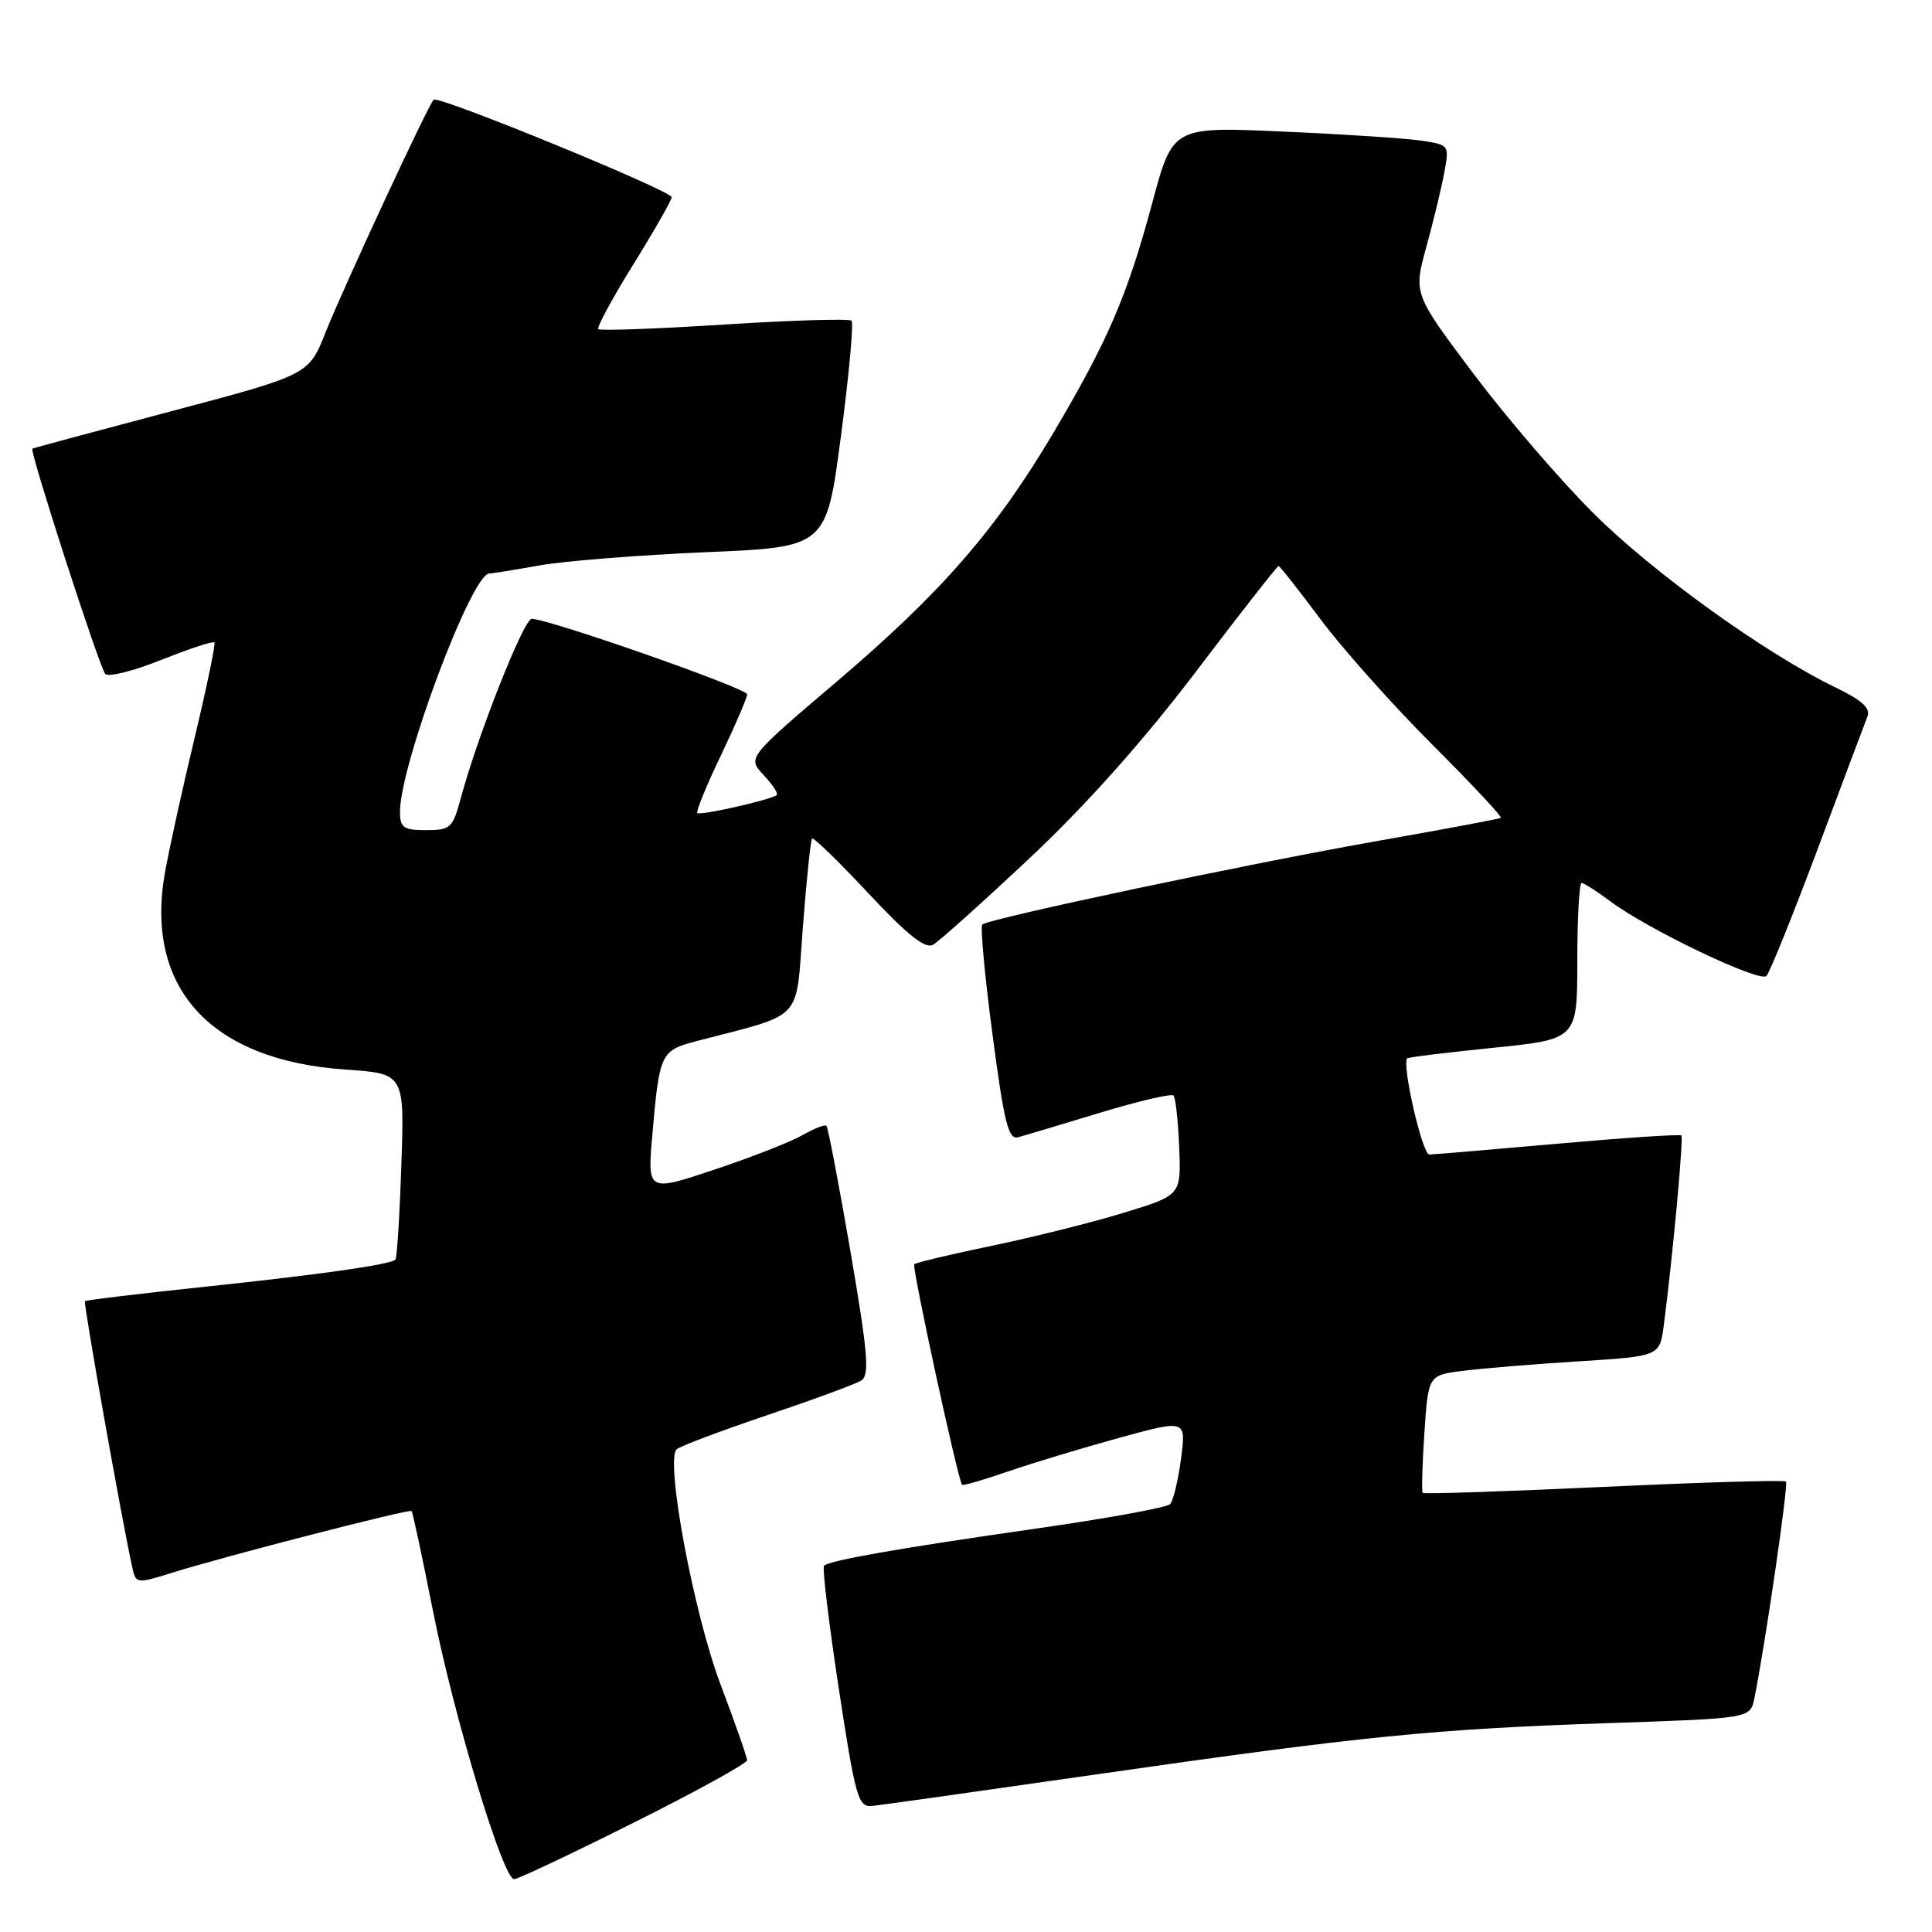 <?xml version="1.0" encoding="UTF-8" standalone="no"?>
<!DOCTYPE svg PUBLIC "-//W3C//DTD SVG 1.1//EN" "http://www.w3.org/Graphics/SVG/1.1/DTD/svg11.dtd" >
<svg xmlns="http://www.w3.org/2000/svg" xmlns:xlink="http://www.w3.org/1999/xlink" version="1.1" viewBox="0 0 256 256">
 <g >
 <path fill="currentColor"
d=" M 84.01 241.49 C 92.26 237.37 99.00 233.65 98.99 233.24 C 98.99 232.83 97.41 228.32 95.48 223.21 C 91.89 213.69 88.11 193.41 89.67 192.03 C 90.13 191.62 95.50 189.60 101.62 187.53 C 107.74 185.47 113.36 183.40 114.11 182.93 C 115.25 182.23 115.01 179.36 112.69 165.82 C 111.15 156.88 109.72 149.39 109.51 149.18 C 109.31 148.97 107.87 149.53 106.32 150.42 C 104.77 151.31 99.51 153.37 94.63 154.99 C 85.77 157.95 85.77 157.95 86.45 150.23 C 87.39 139.52 87.54 139.20 92.31 137.95 C 106.72 134.18 105.40 135.59 106.38 122.90 C 106.86 116.63 107.41 111.33 107.60 111.11 C 107.78 110.90 111.14 114.16 115.06 118.36 C 120.18 123.84 122.59 125.77 123.63 125.19 C 124.42 124.75 130.18 119.58 136.43 113.71 C 143.86 106.74 151.49 98.18 158.45 89.02 C 164.30 81.31 169.24 75.00 169.41 75.00 C 169.58 75.00 172.07 78.16 174.94 82.01 C 177.81 85.87 184.45 93.32 189.69 98.57 C 194.94 103.81 199.07 108.22 198.87 108.37 C 198.66 108.51 191.47 109.86 182.88 111.37 C 165.57 114.41 130.94 121.73 130.16 122.51 C 129.88 122.79 130.49 129.34 131.51 137.07 C 133.06 148.84 133.62 151.07 134.93 150.69 C 135.79 150.45 140.66 148.99 145.74 147.45 C 150.82 145.91 155.21 144.88 155.49 145.16 C 155.77 145.43 156.11 148.52 156.25 152.02 C 156.50 158.37 156.50 158.37 149.00 160.67 C 144.88 161.94 137.01 163.91 131.52 165.05 C 126.04 166.19 121.37 167.30 121.14 167.52 C 120.81 167.86 126.90 195.98 127.48 196.75 C 127.59 196.89 130.33 196.09 133.59 194.97 C 136.84 193.85 143.48 191.85 148.34 190.51 C 157.18 188.09 157.18 188.09 156.49 193.30 C 156.11 196.16 155.46 198.86 155.04 199.31 C 154.63 199.75 146.69 201.20 137.39 202.53 C 118.97 205.17 109.91 206.76 109.19 207.47 C 108.94 207.73 109.82 215.04 111.14 223.72 C 113.35 238.20 113.71 239.48 115.55 239.30 C 116.65 239.19 130.14 237.29 145.53 235.08 C 180.63 230.04 189.92 229.11 213.20 228.32 C 231.91 227.69 231.91 227.69 232.45 225.09 C 233.84 218.33 237.00 196.67 236.65 196.31 C 236.43 196.09 225.57 196.41 212.52 197.02 C 199.47 197.63 188.67 197.99 188.51 197.81 C 188.36 197.64 188.46 194.06 188.74 189.86 C 189.25 182.22 189.25 182.22 193.87 181.64 C 196.42 181.31 203.32 180.75 209.21 180.38 C 219.92 179.71 219.92 179.71 220.46 175.61 C 221.63 166.65 223.10 150.77 222.79 150.46 C 222.61 150.27 215.26 150.76 206.48 151.54 C 197.69 152.32 190.00 152.97 189.39 152.98 C 188.47 153.00 185.73 141.07 186.46 140.24 C 186.59 140.09 191.71 139.46 197.85 138.84 C 209.00 137.70 209.00 137.70 209.00 127.35 C 209.00 121.66 209.26 117.00 209.57 117.00 C 209.88 117.00 211.57 118.08 213.32 119.39 C 218.27 123.11 233.16 130.24 234.06 129.32 C 234.50 128.87 237.55 121.30 240.85 112.50 C 244.14 103.70 247.10 95.81 247.44 94.96 C 247.88 93.85 246.73 92.79 243.28 91.12 C 234.00 86.66 218.94 75.82 211.07 67.94 C 206.68 63.56 199.54 55.24 195.19 49.45 C 187.29 38.92 187.29 38.92 189.00 32.71 C 189.94 29.30 191.01 24.85 191.38 22.84 C 192.05 19.22 192.02 19.18 188.28 18.63 C 186.20 18.32 177.95 17.78 169.94 17.43 C 155.39 16.78 155.39 16.78 152.67 26.92 C 149.39 39.13 146.82 45.12 139.63 57.27 C 131.99 70.18 124.75 78.50 110.95 90.25 C 99.02 100.40 99.02 100.40 101.18 102.69 C 102.37 103.96 103.15 105.15 102.92 105.35 C 102.18 105.98 92.77 108.10 92.40 107.73 C 92.20 107.53 93.60 104.10 95.52 100.10 C 97.43 96.11 99.00 92.46 99.00 92.00 C 99.00 91.21 72.70 82.00 70.45 82.00 C 69.40 82.00 63.25 97.58 61.06 105.75 C 60.00 109.71 59.69 110.00 56.46 110.00 C 53.47 110.00 53.00 109.67 53.00 107.58 C 53.00 101.36 62.49 76.01 64.83 75.99 C 65.20 75.99 68.20 75.51 71.50 74.92 C 74.80 74.33 84.70 73.55 93.50 73.17 C 109.50 72.50 109.50 72.50 111.43 57.77 C 112.50 49.67 113.13 42.79 112.83 42.50 C 112.54 42.21 104.96 42.43 96.00 43.00 C 87.04 43.57 79.51 43.85 79.28 43.61 C 79.05 43.38 81.14 39.51 83.93 35.02 C 86.72 30.52 89.00 26.52 89.00 26.13 C 89.00 25.28 58.06 12.60 57.46 13.21 C 56.72 13.95 45.44 38.23 43.12 44.08 C 40.91 49.66 40.91 49.66 22.70 54.49 C 12.69 57.14 4.40 59.37 4.29 59.45 C 3.88 59.72 13.19 88.50 13.95 89.30 C 14.37 89.75 17.72 88.90 21.40 87.43 C 25.08 85.96 28.23 84.92 28.41 85.13 C 28.58 85.33 27.43 90.90 25.85 97.50 C 24.26 104.10 22.48 112.20 21.88 115.50 C 19.09 130.87 27.85 140.49 45.75 141.72 C 53.60 142.26 53.60 142.26 53.18 154.38 C 52.96 161.05 52.60 166.68 52.40 166.90 C 51.80 167.56 42.30 168.91 26.51 170.57 C 18.26 171.44 11.40 172.27 11.25 172.41 C 11.03 172.64 16.17 201.57 17.53 207.70 C 18.00 209.85 18.12 209.87 22.76 208.41 C 29.84 206.20 54.24 199.91 54.54 200.22 C 54.69 200.38 55.96 206.35 57.38 213.50 C 60.16 227.54 66.66 249.00 68.12 249.00 C 68.62 249.00 75.77 245.62 84.01 241.49 Z "/>
</g>
</svg>